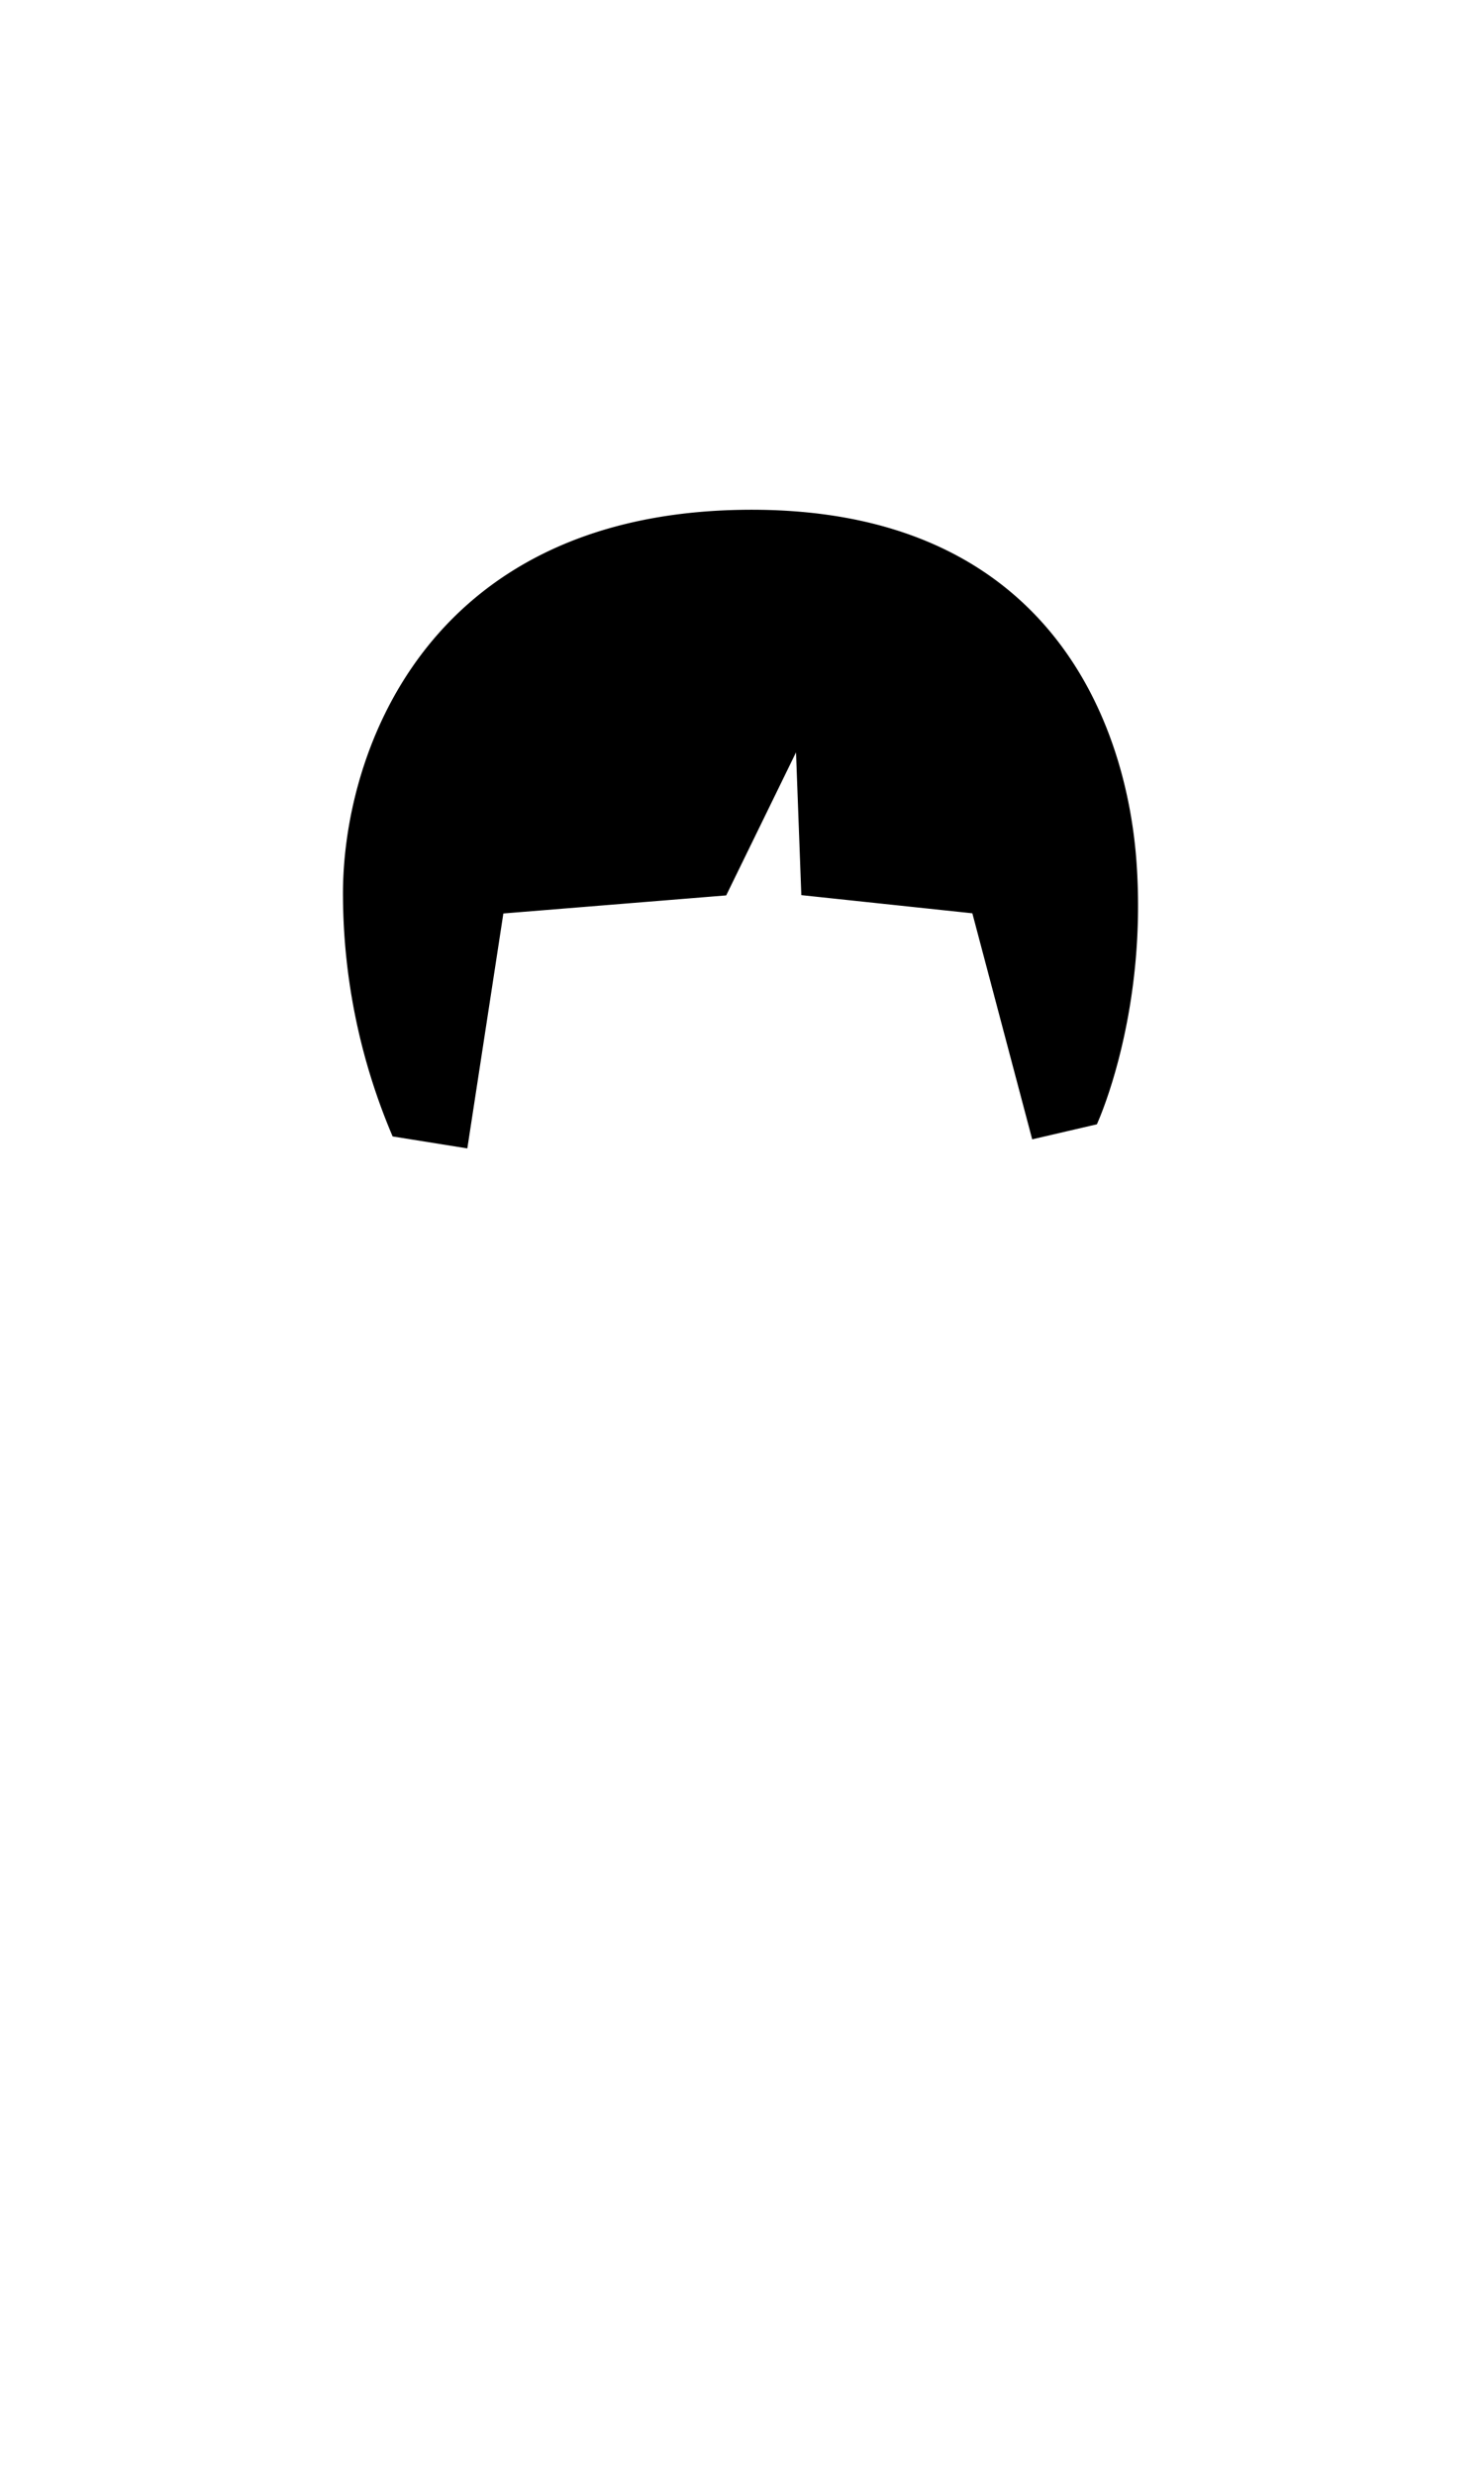 <svg xmlns="http://www.w3.org/2000/svg" viewBox="0 0 170.08 283.46"><g id="ab6612be-778d-40fb-9bd4-377ef4e4134d" data-name="HÅR"><path d="M57.69,104.63l25.54-2.07,8-16.38.61,16.35,19.6,2.08,6.86,25.89,7.41-1.72s5.81-12.49,4.54-30.08c-1.14-15.88-10.09-40.95-45.44-40.3-36.27.67-45.66,28.32-45.5,44.35A70.94,70.94,0,0,0,45,130.17l8.56,1.37Z" style="fill:current"/></g></svg>